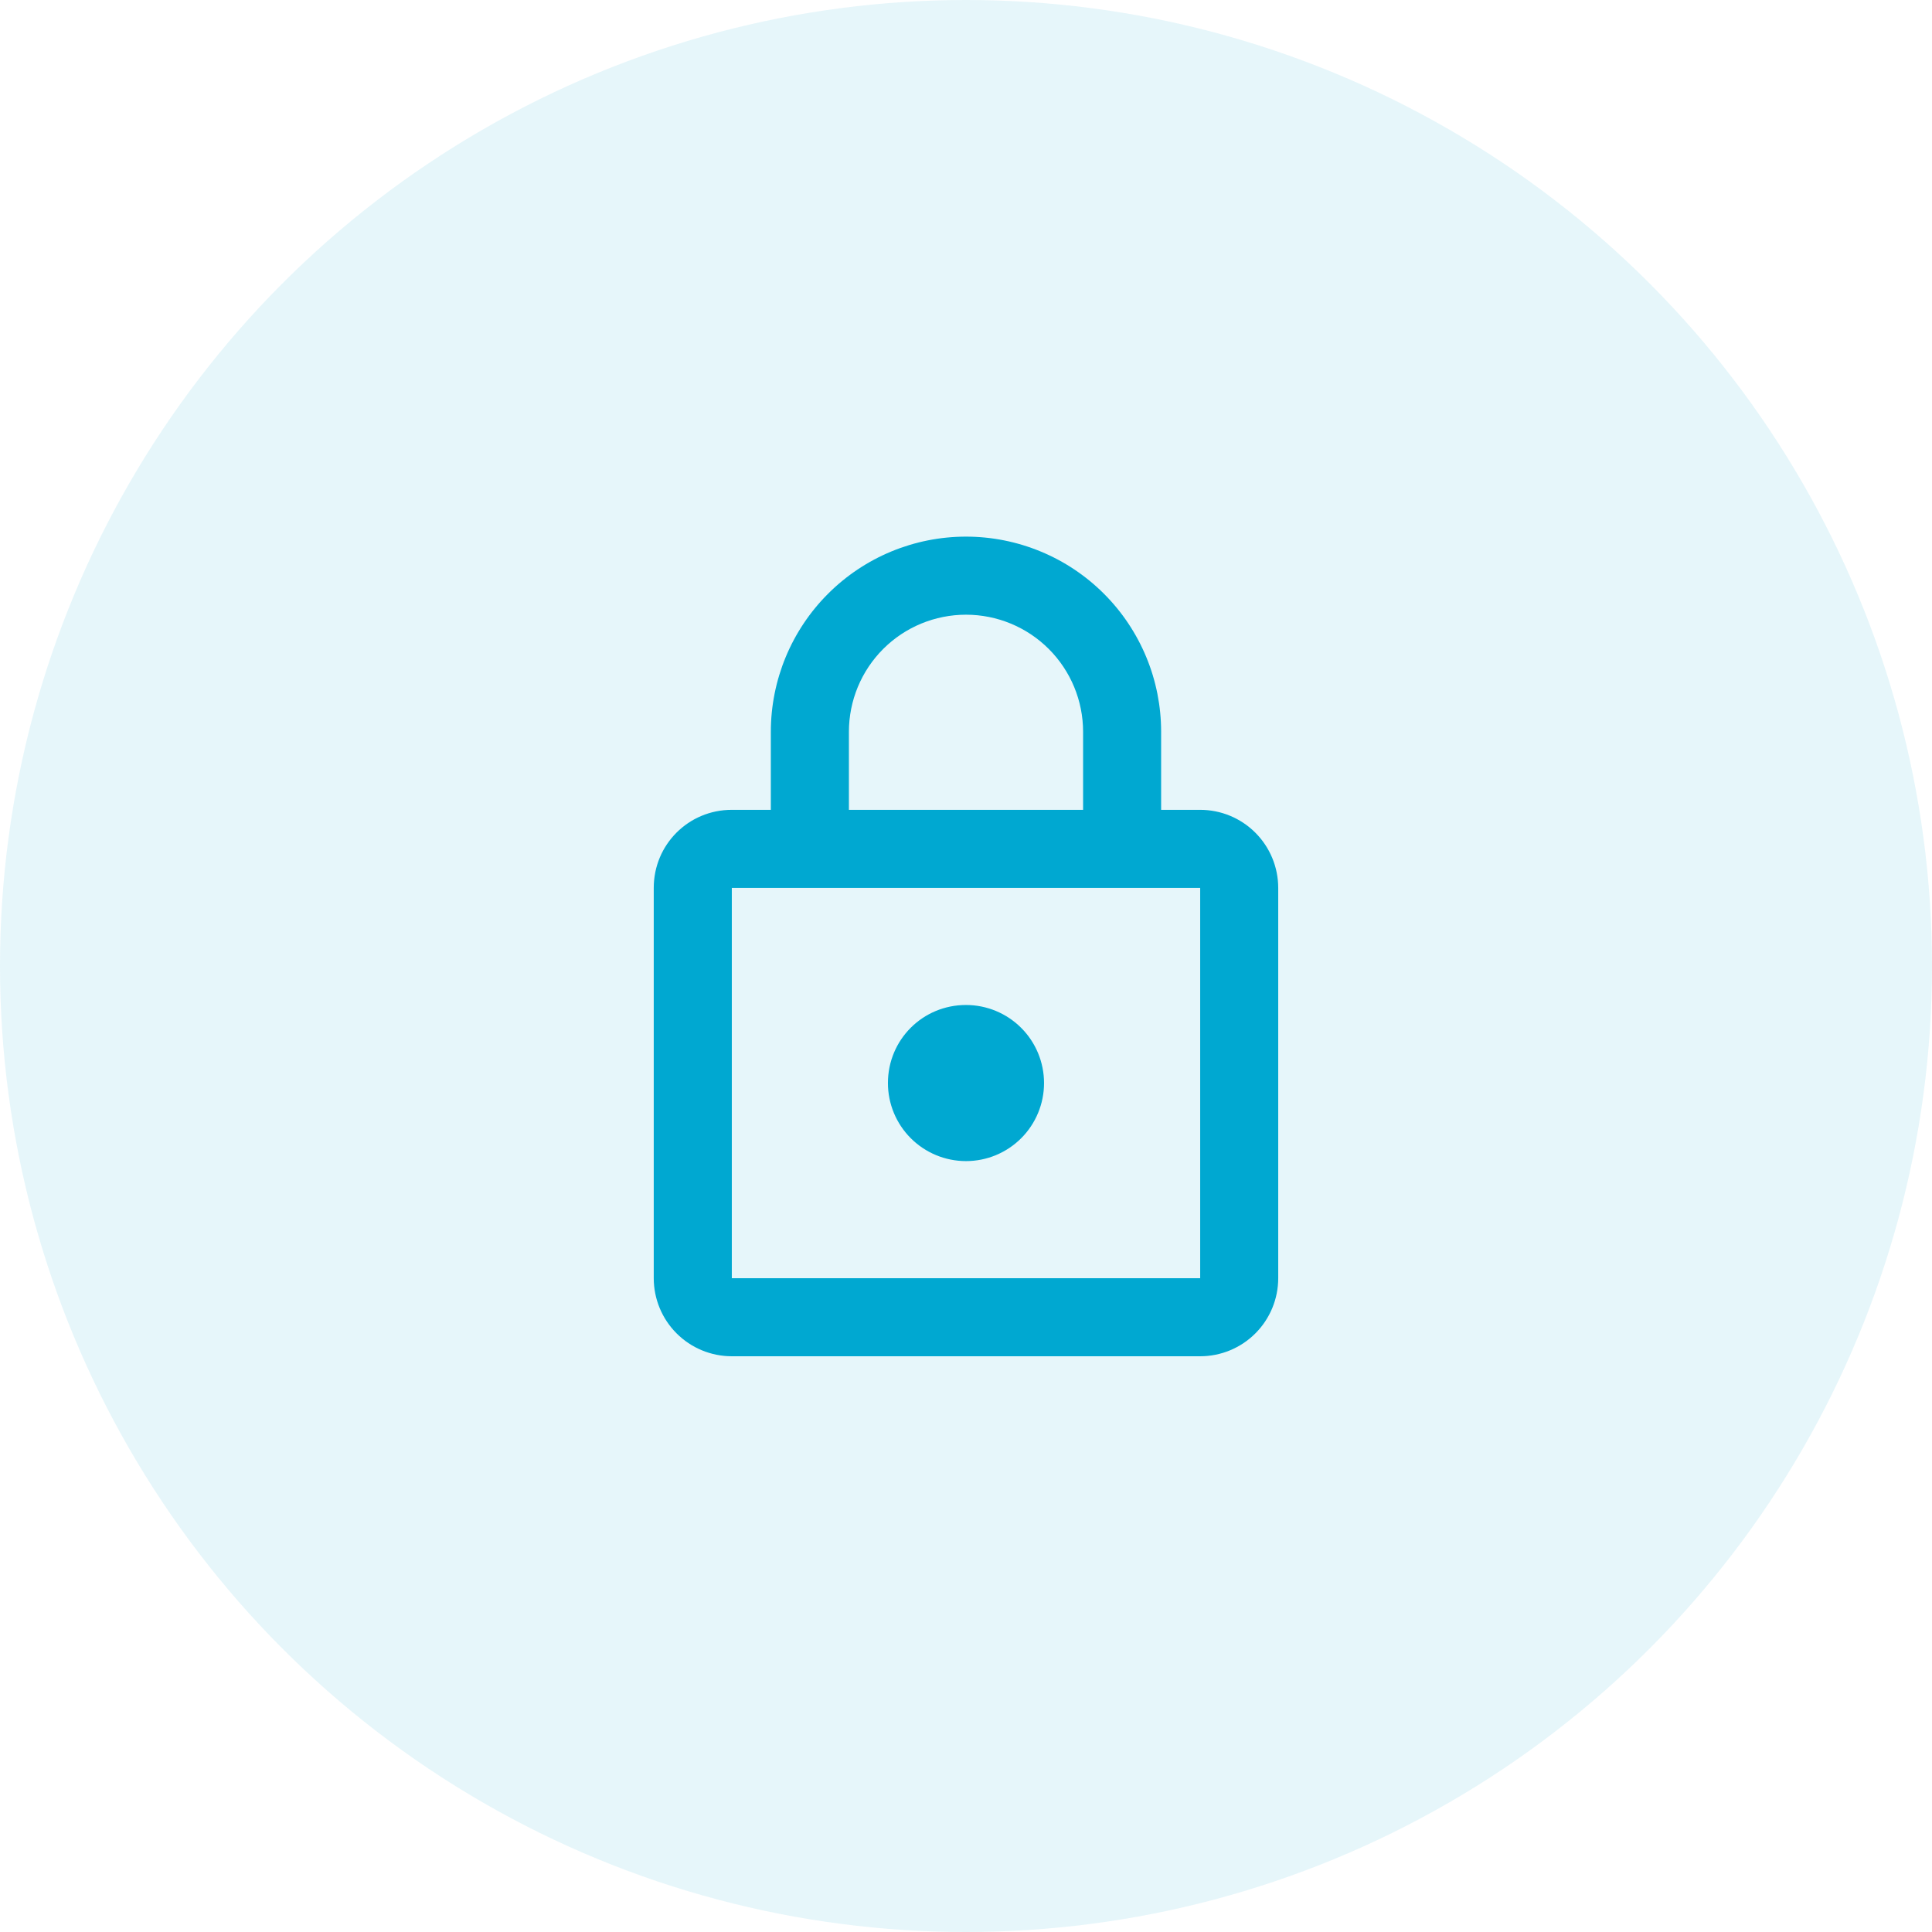 <svg width="66" height="66" viewBox="0 0 66 66" fill="none" xmlns="http://www.w3.org/2000/svg">
<circle cx="33" cy="33" r="33" fill="#00A8D1" fill-opacity="0.1"/>
<path d="M33 39.665C32.292 39.665 31.614 39.384 31.114 38.884C30.614 38.384 30.333 37.706 30.333 36.999C30.333 35.519 31.52 34.332 33 34.332C33.707 34.332 34.385 34.613 34.885 35.113C35.385 35.613 35.666 36.291 35.666 36.999C35.666 37.706 35.385 38.384 34.885 38.884C34.385 39.384 33.707 39.665 33 39.665ZM41 43.665V30.332H25V43.665H41ZM41 27.665C41.707 27.665 42.385 27.946 42.885 28.446C43.385 28.947 43.666 29.625 43.666 30.332V43.665C43.666 44.373 43.385 45.051 42.885 45.551C42.385 46.051 41.707 46.332 41 46.332H25C24.292 46.332 23.614 46.051 23.114 45.551C22.614 45.051 22.333 44.373 22.333 43.665V30.332C22.333 28.852 23.52 27.665 25 27.665H26.333V24.999C26.333 23.231 27.035 21.535 28.286 20.285C29.536 19.034 31.232 18.332 33 18.332C33.875 18.332 34.742 18.505 35.551 18.84C36.36 19.174 37.095 19.666 37.714 20.285C38.333 20.904 38.824 21.639 39.159 22.448C39.494 23.256 39.666 24.123 39.666 24.999V27.665H41ZM33 20.999C31.939 20.999 30.921 21.42 30.171 22.17C29.421 22.92 29 23.938 29 24.999V27.665H37V24.999C37 23.938 36.578 22.92 35.828 22.17C35.078 21.42 34.06 20.999 33 20.999Z" fill="#00A8D1"/>
</svg>
